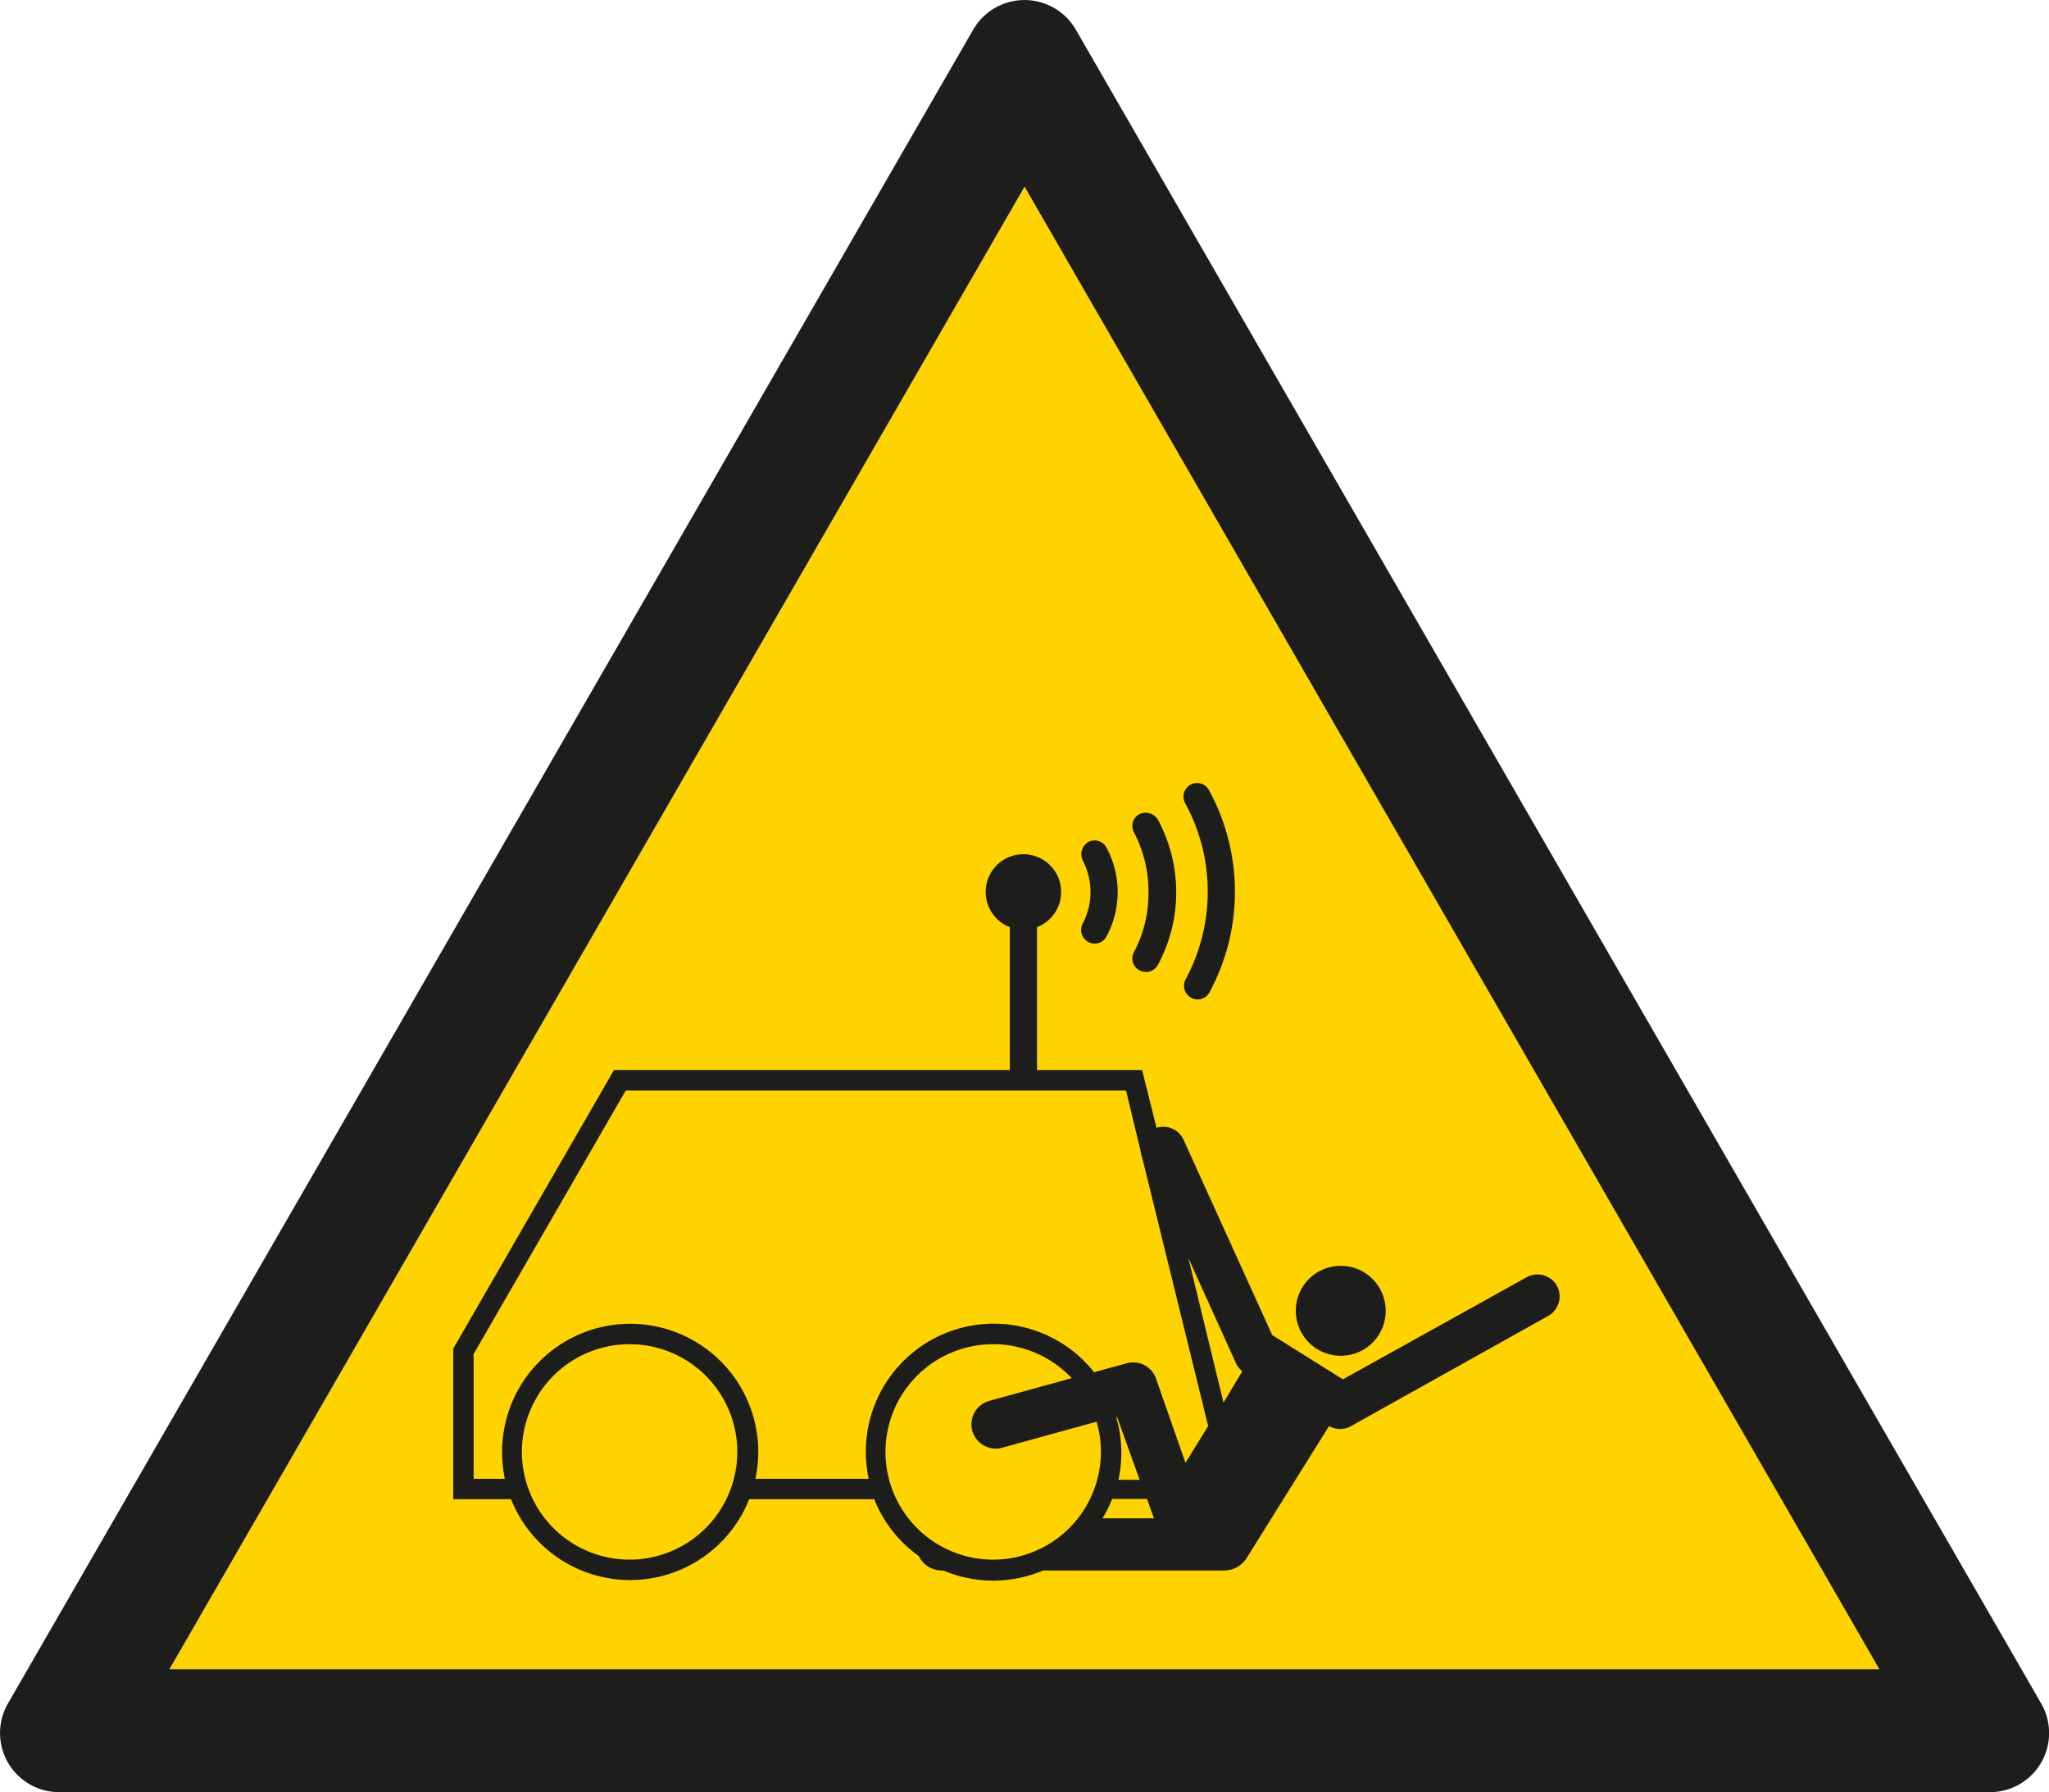 <svg id="Laag_1" data-name="Laag 1" xmlns="http://www.w3.org/2000/svg" viewBox="0 0 141.73 123.94"><defs><style>.cls-1{fill:#ffd300;}.cls-2{fill:#1d1d1b;}</style></defs><title>W037 Op afstand bestuurde machines</title><polygon class="cls-1" points="11.72 115.44 70.87 12.91 130.01 115.44 11.72 115.44"/><path class="cls-2" d="M141.18,117.79,74.42,2.06a4.1,4.1,0,0,0-7.11,0L.56,117.79a4.09,4.09,0,0,0,3.55,6.15H137.63A4.09,4.09,0,0,0,141.18,117.79ZM11.72,115.44,70.87,12.91,130,115.44Z" transform="translate(0 0)"/><path class="cls-2" d="M95.85,90.66a3.11,3.11,0,1,0-3.1,3.1A3.1,3.1,0,0,0,95.85,90.66Z" transform="translate(0 0)"/><path class="cls-2" d="M75.27,65.14a.92.92,0,0,0,1.27-.38,6.51,6.51,0,0,0,0-6.14.94.94,0,0,0-1.27-.39,1,1,0,0,0-.38,1.27,4.71,4.71,0,0,1,0,4.38A.94.94,0,0,0,75.27,65.14Z" transform="translate(0 0)"/><path class="cls-2" d="M78.82,67.11a1,1,0,0,0,.44.11.94.94,0,0,0,.83-.49,10.58,10.58,0,0,0,0-10.05,1,1,0,0,0-1.27-.38.93.93,0,0,0-.38,1.27,8.8,8.8,0,0,1,1,4.12,8.7,8.7,0,0,1-1,4.15A.93.93,0,0,0,78.82,67.11Z" transform="translate(0 0)"/><path class="cls-2" d="M82.39,69a.89.89,0,0,0,.45.12.94.94,0,0,0,.82-.49,14.64,14.64,0,0,0,0-13.92.94.94,0,1,0-1.65.89,12.79,12.79,0,0,1,0,12.13A.94.94,0,0,0,82.39,69Z" transform="translate(0 0)"/><path class="cls-2" d="M107.7,88.93a1.55,1.55,0,0,0-2.1-.6L92.89,95.39,88,92.33l-6.13-13.5A1.53,1.53,0,0,0,80,78l-1-4H71.73V64.12a2.61,2.61,0,1,0-1.88,0V74H42.47L31.35,93.27v10.41h4a8.86,8.86,0,0,0,16.47,0h8.65a8.85,8.85,0,0,0,3.08,3.93,1.78,1.78,0,0,0,1.58,1h.12a8.85,8.85,0,0,0,6.9,0H84.71a1.84,1.84,0,0,0,1.49-.81l5.73-9.18a1.55,1.55,0,0,0,1.53,0L107.1,91A1.55,1.55,0,0,0,107.7,88.93ZM43.59,107.86A7.45,7.45,0,1,1,51,100.41,7.46,7.46,0,0,1,43.59,107.86Zm25.11,0a7.45,7.45,0,1,1,5.43-12.55l-5.7,1.57a1.68,1.68,0,1,0,.89,3.24l6.53-1.8a7.18,7.18,0,0,1,.3,2.09A7.46,7.46,0,0,1,68.7,107.86ZM76.26,105a8.82,8.82,0,0,0,.67-1.34h2.41l.48,1.34ZM77.21,98l.06,0,1.56,4.34H77.36A8.79,8.79,0,0,0,77.21,98ZM82,101.16l-2-5.71a1.68,1.68,0,0,0-2.07-1.17l-2.25.62a8.85,8.85,0,0,0-15.79,5.51,8.76,8.76,0,0,0,.2,1.86H52.25a8.76,8.76,0,0,0,.2-1.86,8.86,8.86,0,1,0-17.72,0,9.46,9.46,0,0,0,.19,1.86H32.76V93.64L43.28,75.42H77.89l1,4.16a1.67,1.67,0,0,0,.12.49l4.56,18.55ZM84.63,97,82.2,87l3.29,7.27a1.61,1.61,0,0,0,.44.56Z" transform="translate(0 0)"/></svg>